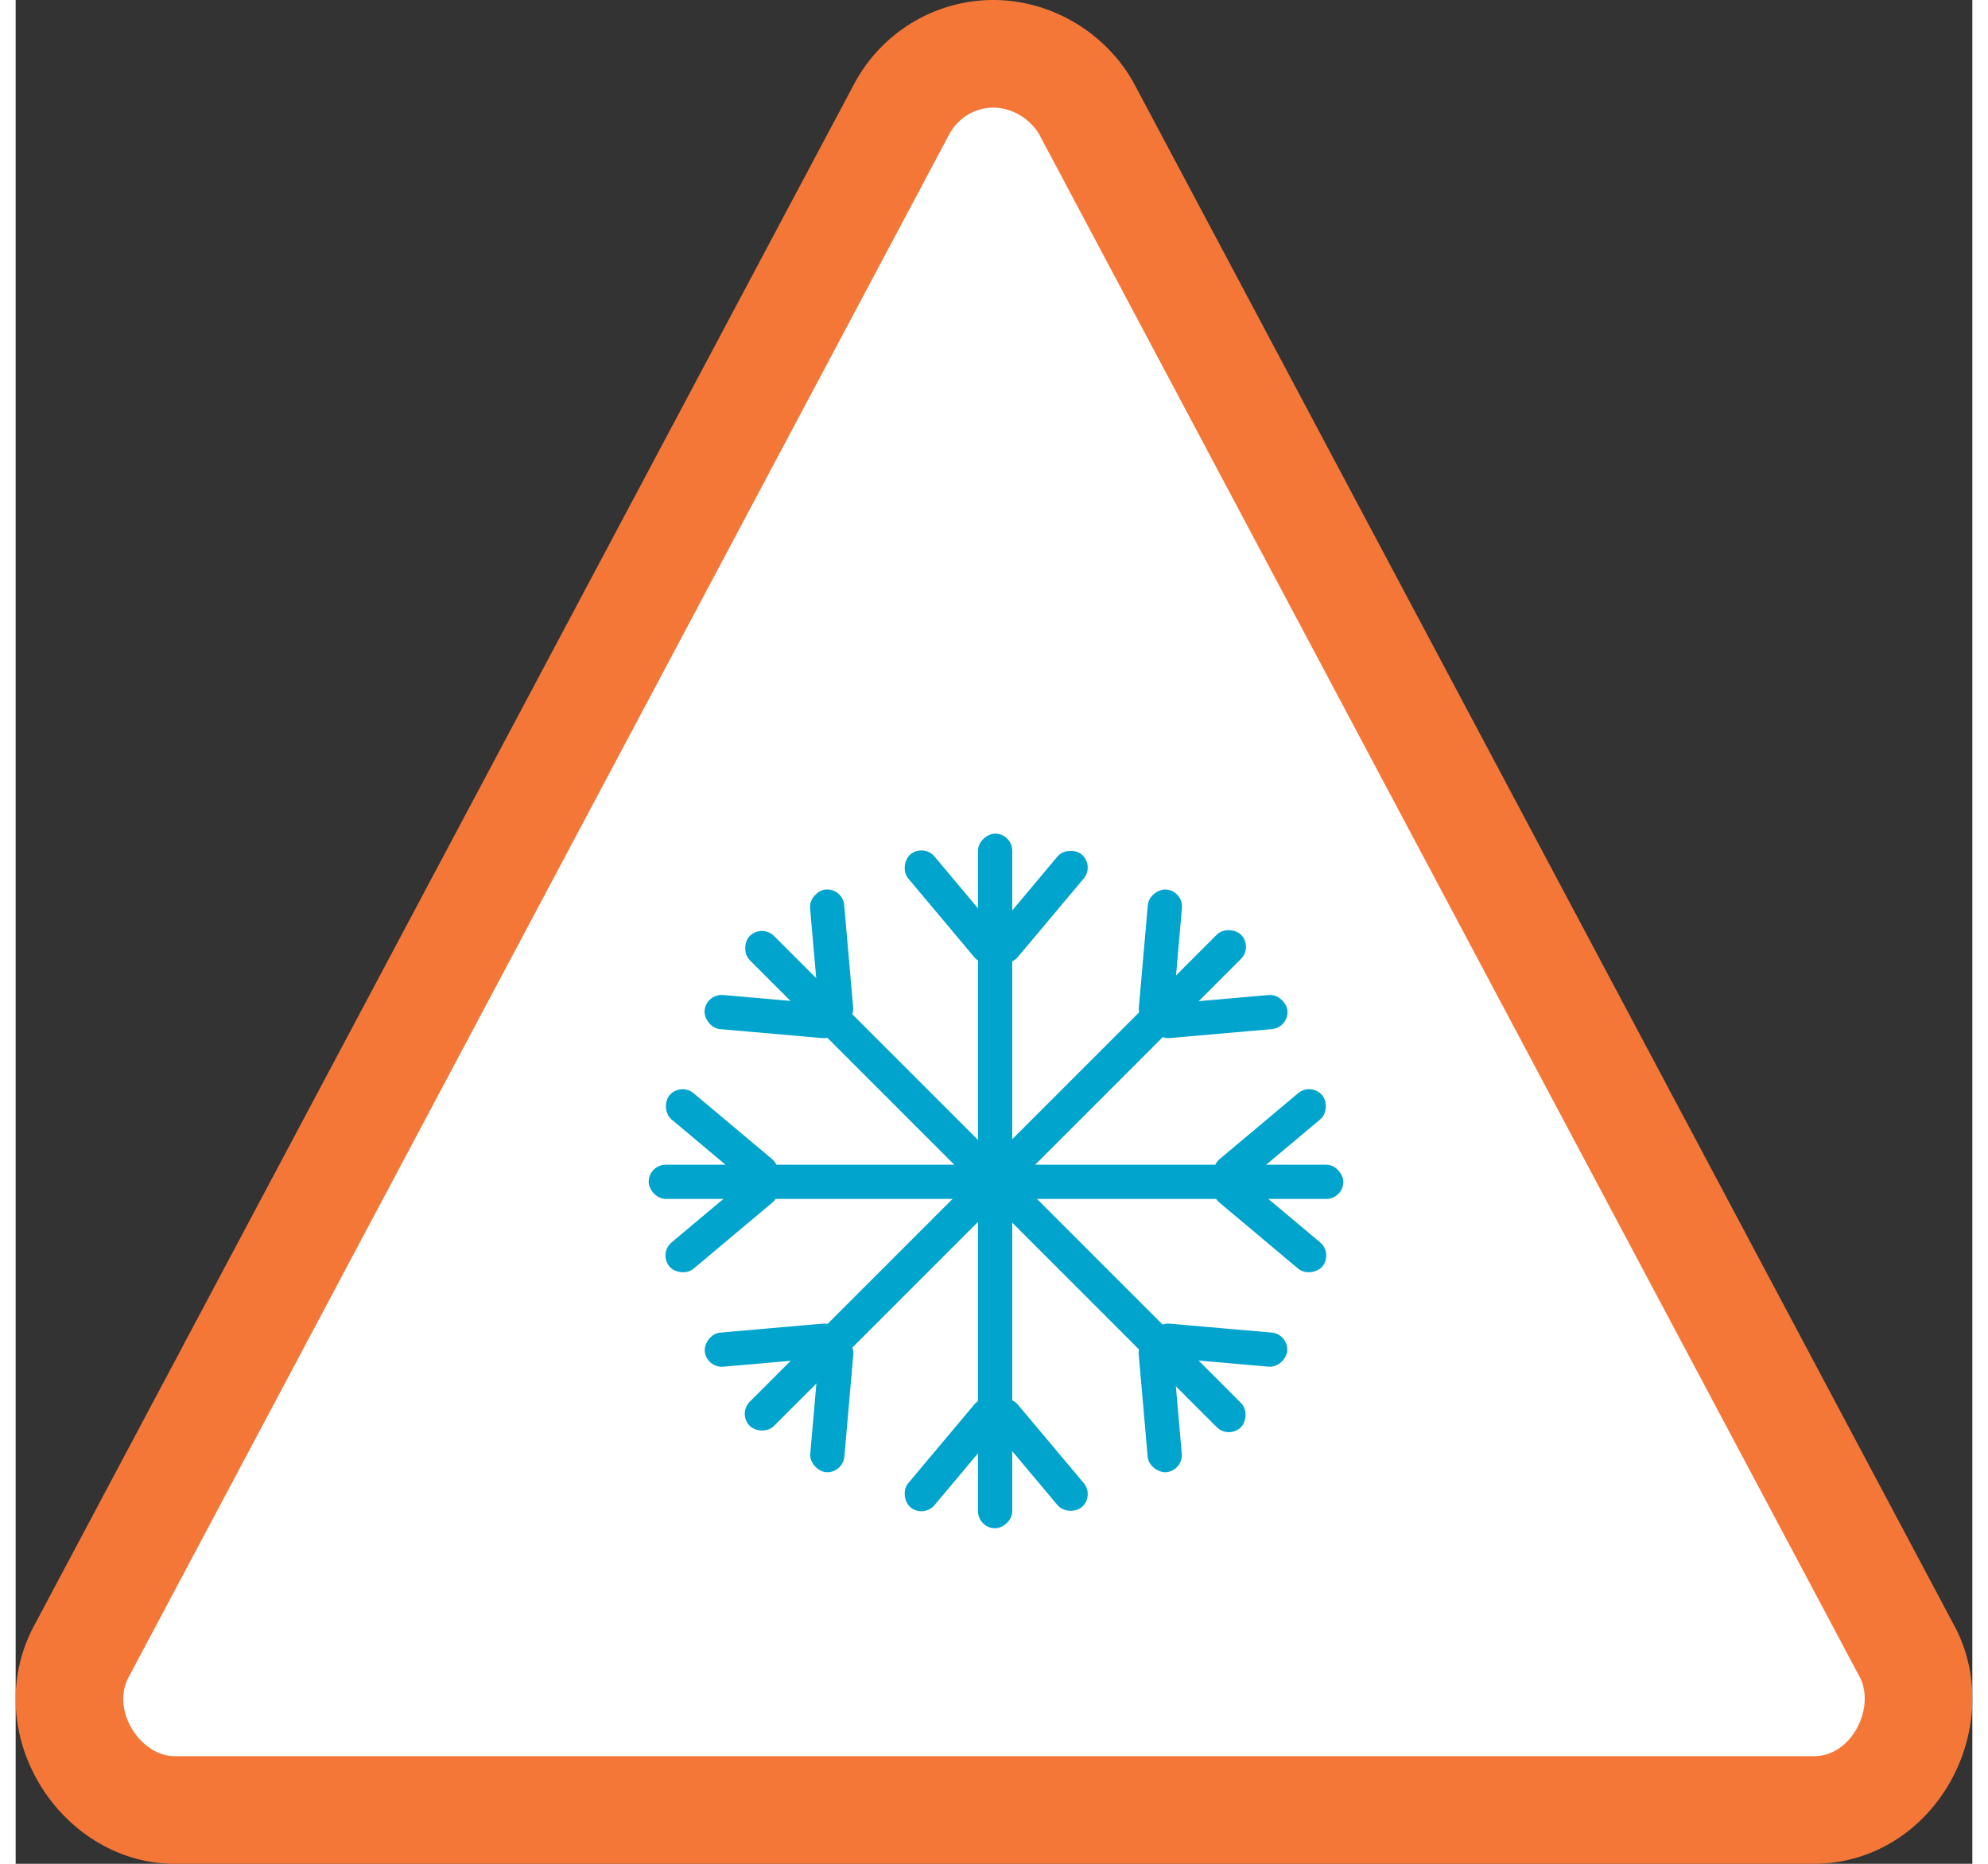 <svg width="48" height="45" viewBox="0 0 400 381" fill="none" xmlns="http://www.w3.org/2000/svg" data-testid="cold-alert-icon-amber" aria-hidden="true"><rect x="0" y="0" width="400" height="381" fill="#333333" stroke="none"/><path fill-rule="evenodd" clip-rule="evenodd" d="M200.404 11.007c7.55.2 14.717 4.526 18.481 11.172l167.994 315.834c6.587 13.181-2.856 31.599-18.842 31.987h-336c-14.607-.355-26.008-17.652-18.83-31.987L181.2 22.179a21.5 21.5 0 0 1 8.06-8.31 21.1 21.1 0 0 1 11.143-2.862Z" fill="#fff" stroke="#F47738" stroke-width="22" stroke-miterlimit="1.414" stroke-linejoin="round"/><rect x="196.729" y="312.409" width="142" height="7" rx="3.5" transform="rotate(-90 196.729 312.409)" fill="#00A4CD"/><rect x="197.229" y="193.858" width="28" height="7" rx="3.5" transform="rotate(-50 197.229 193.858)" fill="#00A4CD"/><rect x="185.591" y="172.409" width="28" height="7" rx="3.5" transform="rotate(50 185.591 172.409)" fill="#00A4CD"/><rect width="28.001" height="7" rx="3.5" transform="matrix(.643 .766 .766 -.643 197.229 288.909)" fill="#00A4CD"/><rect width="28.001" height="7" rx="3.5" transform="matrix(.643 -.766 -.766 -.643 185.591 310.359)" fill="#00A4CD"/><rect x="271.409" y="245.089" width="142" height="7" rx="3.5" transform="rotate(-180 271.409 245.089)" fill="#00A4CD"/><rect x="152.858" y="244.589" width="28" height="7" rx="3.5" transform="rotate(-140 152.858 244.589)" fill="#00A4CD"/><rect x="131.409" y="256.227" width="28" height="7" rx="3.5" transform="rotate(-40 131.409 256.227)" fill="#00A4CD"/><rect width="28.001" height="7" rx="3.5" transform="matrix(.766 -.643 -.643 -.766 247.909 244.589)" fill="#00A4CD"/><rect width="28.001" height="7" rx="3.5" transform="matrix(-.766 -.643 -.643 .766 269.359 256.227)" fill="#00A4CD"/><rect x="248.011" y="294.216" width="142" height="7" rx="3.5" transform="rotate(-135 248.011 294.216)" fill="#00A4CD"/><rect x="164.537" y="210.034" width="28" height="7" rx="3.5" transform="rotate(-95 164.537 210.034)" fill="#00A4CD"/><rect x="141.141" y="203.097" width="28" height="7" rx="3.5" transform="rotate(5 141.141 203.097)" fill="#00A4CD"/><rect width="28.001" height="7" rx="3.5" transform="matrix(.996 .087 .087 -.996 231.748 277.245)" fill="#00A4CD"/><rect width="28.001" height="7" rx="3.5" transform="matrix(-.087 -.996 -.996 .087 238.687 300.642)" fill="#00A4CD"/><rect x="147.602" y="289.011" width="142" height="7" rx="3.5" transform="rotate(-45 147.602 289.011)" fill="#00A4CD"/><rect x="231.784" y="205.537" width="28" height="7" rx="3.5" transform="rotate(-5 231.784 205.537)" fill="#00A4CD"/><rect x="238.722" y="182.141" width="28" height="7" rx="3.5" transform="rotate(95 238.722 182.141)" fill="#00A4CD"/><rect width="28.001" height="7" rx="3.5" transform="matrix(-.087 .996 .996 .087 164.573 272.748)" fill="#00A4CD"/><rect width="28.001" height="7" rx="3.5" transform="matrix(.996 -.087 -.087 -.996 141.177 279.687)" fill="#00A4CD"/></svg>